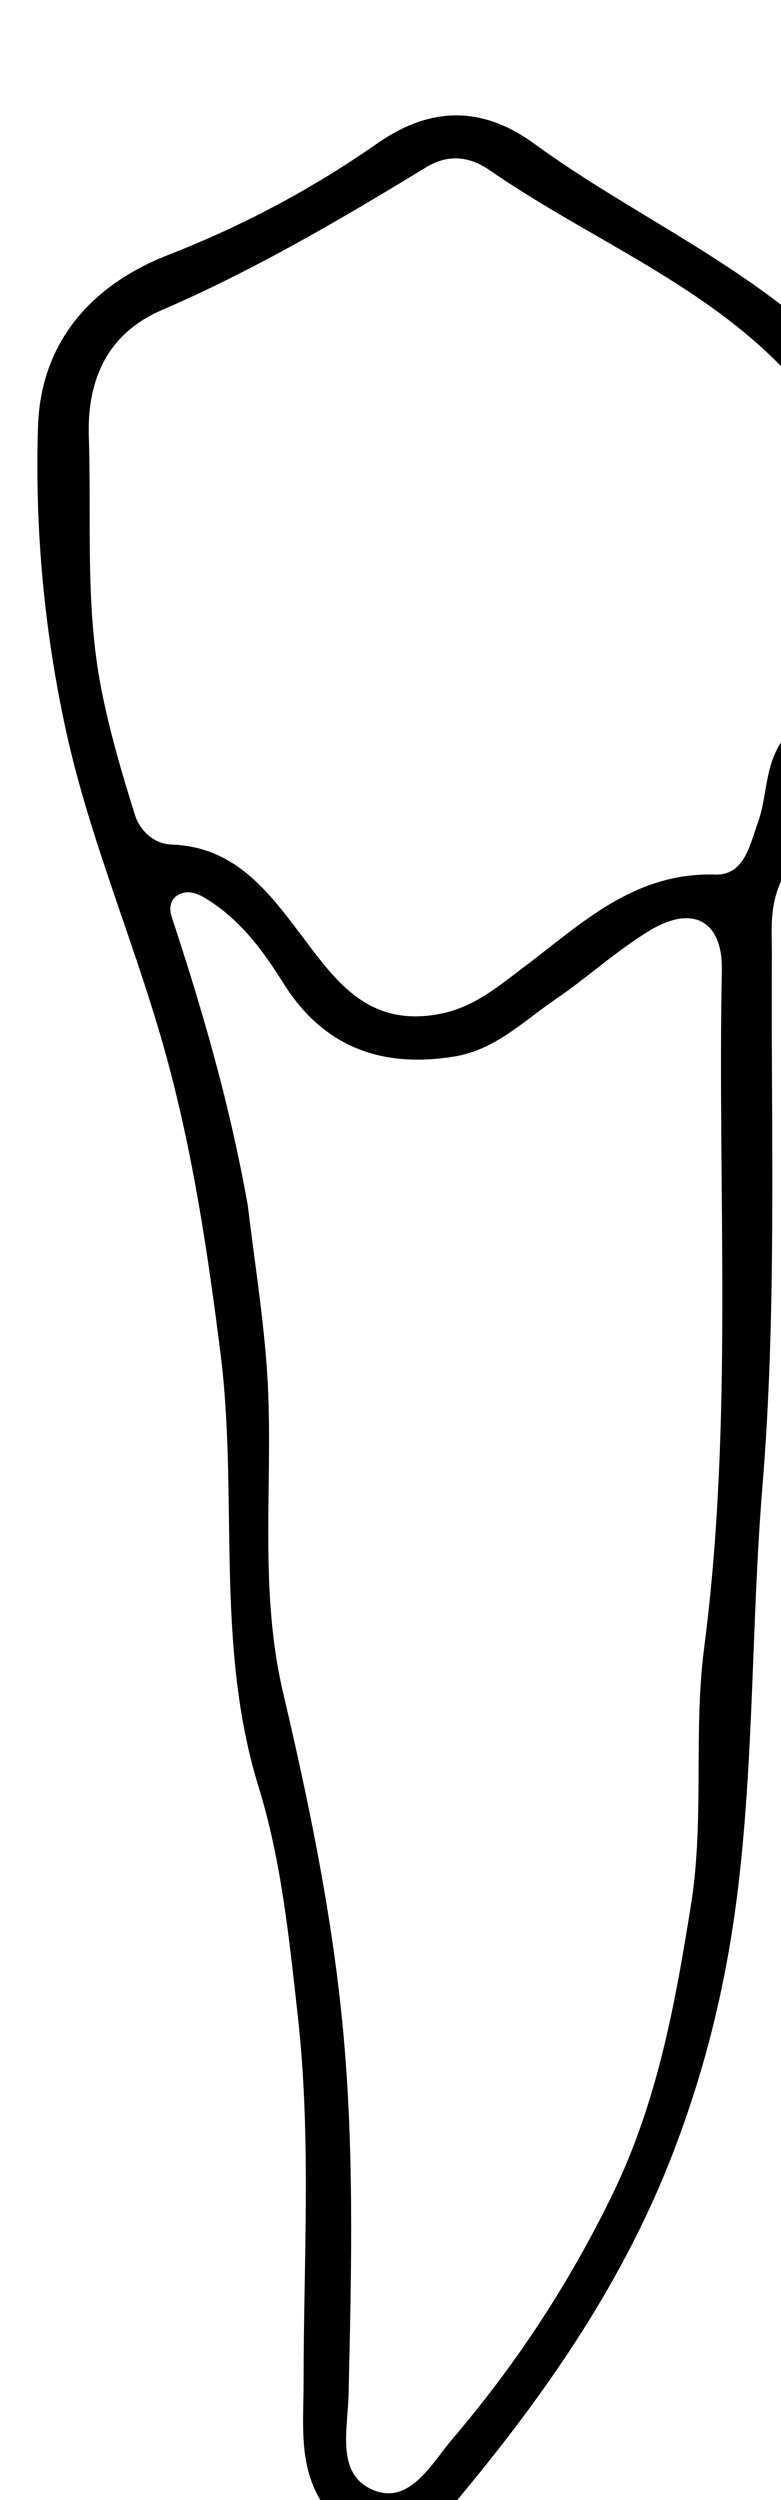 <svg version="1.1" id="Layer_1" xmlns="http://www.w3.org/2000/svg" xmlns:xlink="http://www.w3.org/1999/xlink" x="0px" y="0px"
	 width="100%" viewBox="0 0 80 256" enable-background="new 0 0 80 256" xml:space="preserve">
<path fill="#000000" opacity="1" stroke="none" 
	d="
M81,38.562 
	C72.533,29.236 60.492,24.573 50.178,17.447 
	C48.153,16.048 45.99,15.705 43.635,17.139 
	C34.861,22.484 26.02,27.675 16.54,31.769 
	C11.167,34.09 8.901,38.683 9.098,44.71 
	C9.38,53.349 8.706,62.044 10.385,70.59 
	C11.24,74.942 12.494,79.231 13.829,83.466 
	C14.327,85.047 15.776,86.422 17.534,86.48 
	C23.832,86.688 27.209,90.933 30.575,95.379 
	C34.187,100.149 37.484,105.253 45.001,103.833 
	C48.553,103.162 51,101.03 53.572,99.098 
	C59.535,94.621 64.899,89.308 73.245,89.556 
	C76.247,89.645 76.793,86.55 77.63,84.247 
	C78.695,81.318 78.231,77.929 80.657,75.152 
	C81,79.357 81,83.714 80.775,88.844 
	C78.66,92.087 79.08,94.984 79.065,97.789 
	C78.965,115.92 79.586,134.067 78.103,152.168 
	C76.993,165.703 77.243,179.282 75.66,192.846 
	C74.51,202.699 72.3,211.889 68.72,221.02 
	C63.431,234.51 55.233,246.056 46,257 
	C41.975,257 37.951,257 33.463,257 
	C30.495,252.941 31.097,248.579 31.096,244.046 
	C31.094,231.492 31.907,218.918 30.497,206.366 
	C29.611,198.482 28.822,190.529 26.493,182.995 
	C21.977,168.391 24.443,153.312 22.585,138.581 
	C21.292,128.333 19.775,118.111 17.002,108.036 
	C13.924,96.849 9.24,86.158 6.769,74.866 
	C4.535,64.659 3.555,54.153 3.893,43.67 
	C4.176,34.906 9.507,29.119 17.229,26.106 
	C24.868,23.124 31.964,19.354 38.63,14.697 
	C44.064,10.9 49.355,10.8 54.731,14.721 
	C63.027,20.772 72.385,25.201 80.742,31.778 
	C81,34.042 81,36.083 81,38.562 
M25.37,123.359 
	C26.027,128.788 26.879,134.202 27.3,139.648 
	C28.165,150.841 26.354,162.056 28.997,173.323 
	C31.511,184.037 33.772,194.83 34.948,205.942 
	C36.341,219.102 36.005,232.093 35.706,245.174 
	C35.624,248.766 34.386,253.363 38.207,254.971 
	C41.982,256.559 44.221,252.236 46.375,249.71 
	C52.825,242.145 58.196,233.996 62.638,224.914 
	C67.347,215.287 69.127,205.333 70.774,195.09 
	C72.185,186.317 71,177.412 72.131,168.71 
	C75.13,145.632 73.485,122.481 73.94,99.367 
	C74.04,94.297 70.975,92.602 66.526,95.302 
	C63.136,97.36 60.167,100.1 56.88,102.345 
	C53.616,104.575 50.713,107.502 46.563,108.183 
	C39.118,109.403 33.138,107.253 29.015,100.662 
	C26.889,97.263 24.52,94.058 20.975,91.944 
	C20.055,91.394 19.086,91.108 18.165,91.694 
	C17.388,92.188 17.32,93.082 17.6,93.93 
	C20.694,103.315 23.472,112.781 25.37,123.359 
z"/>
</svg>